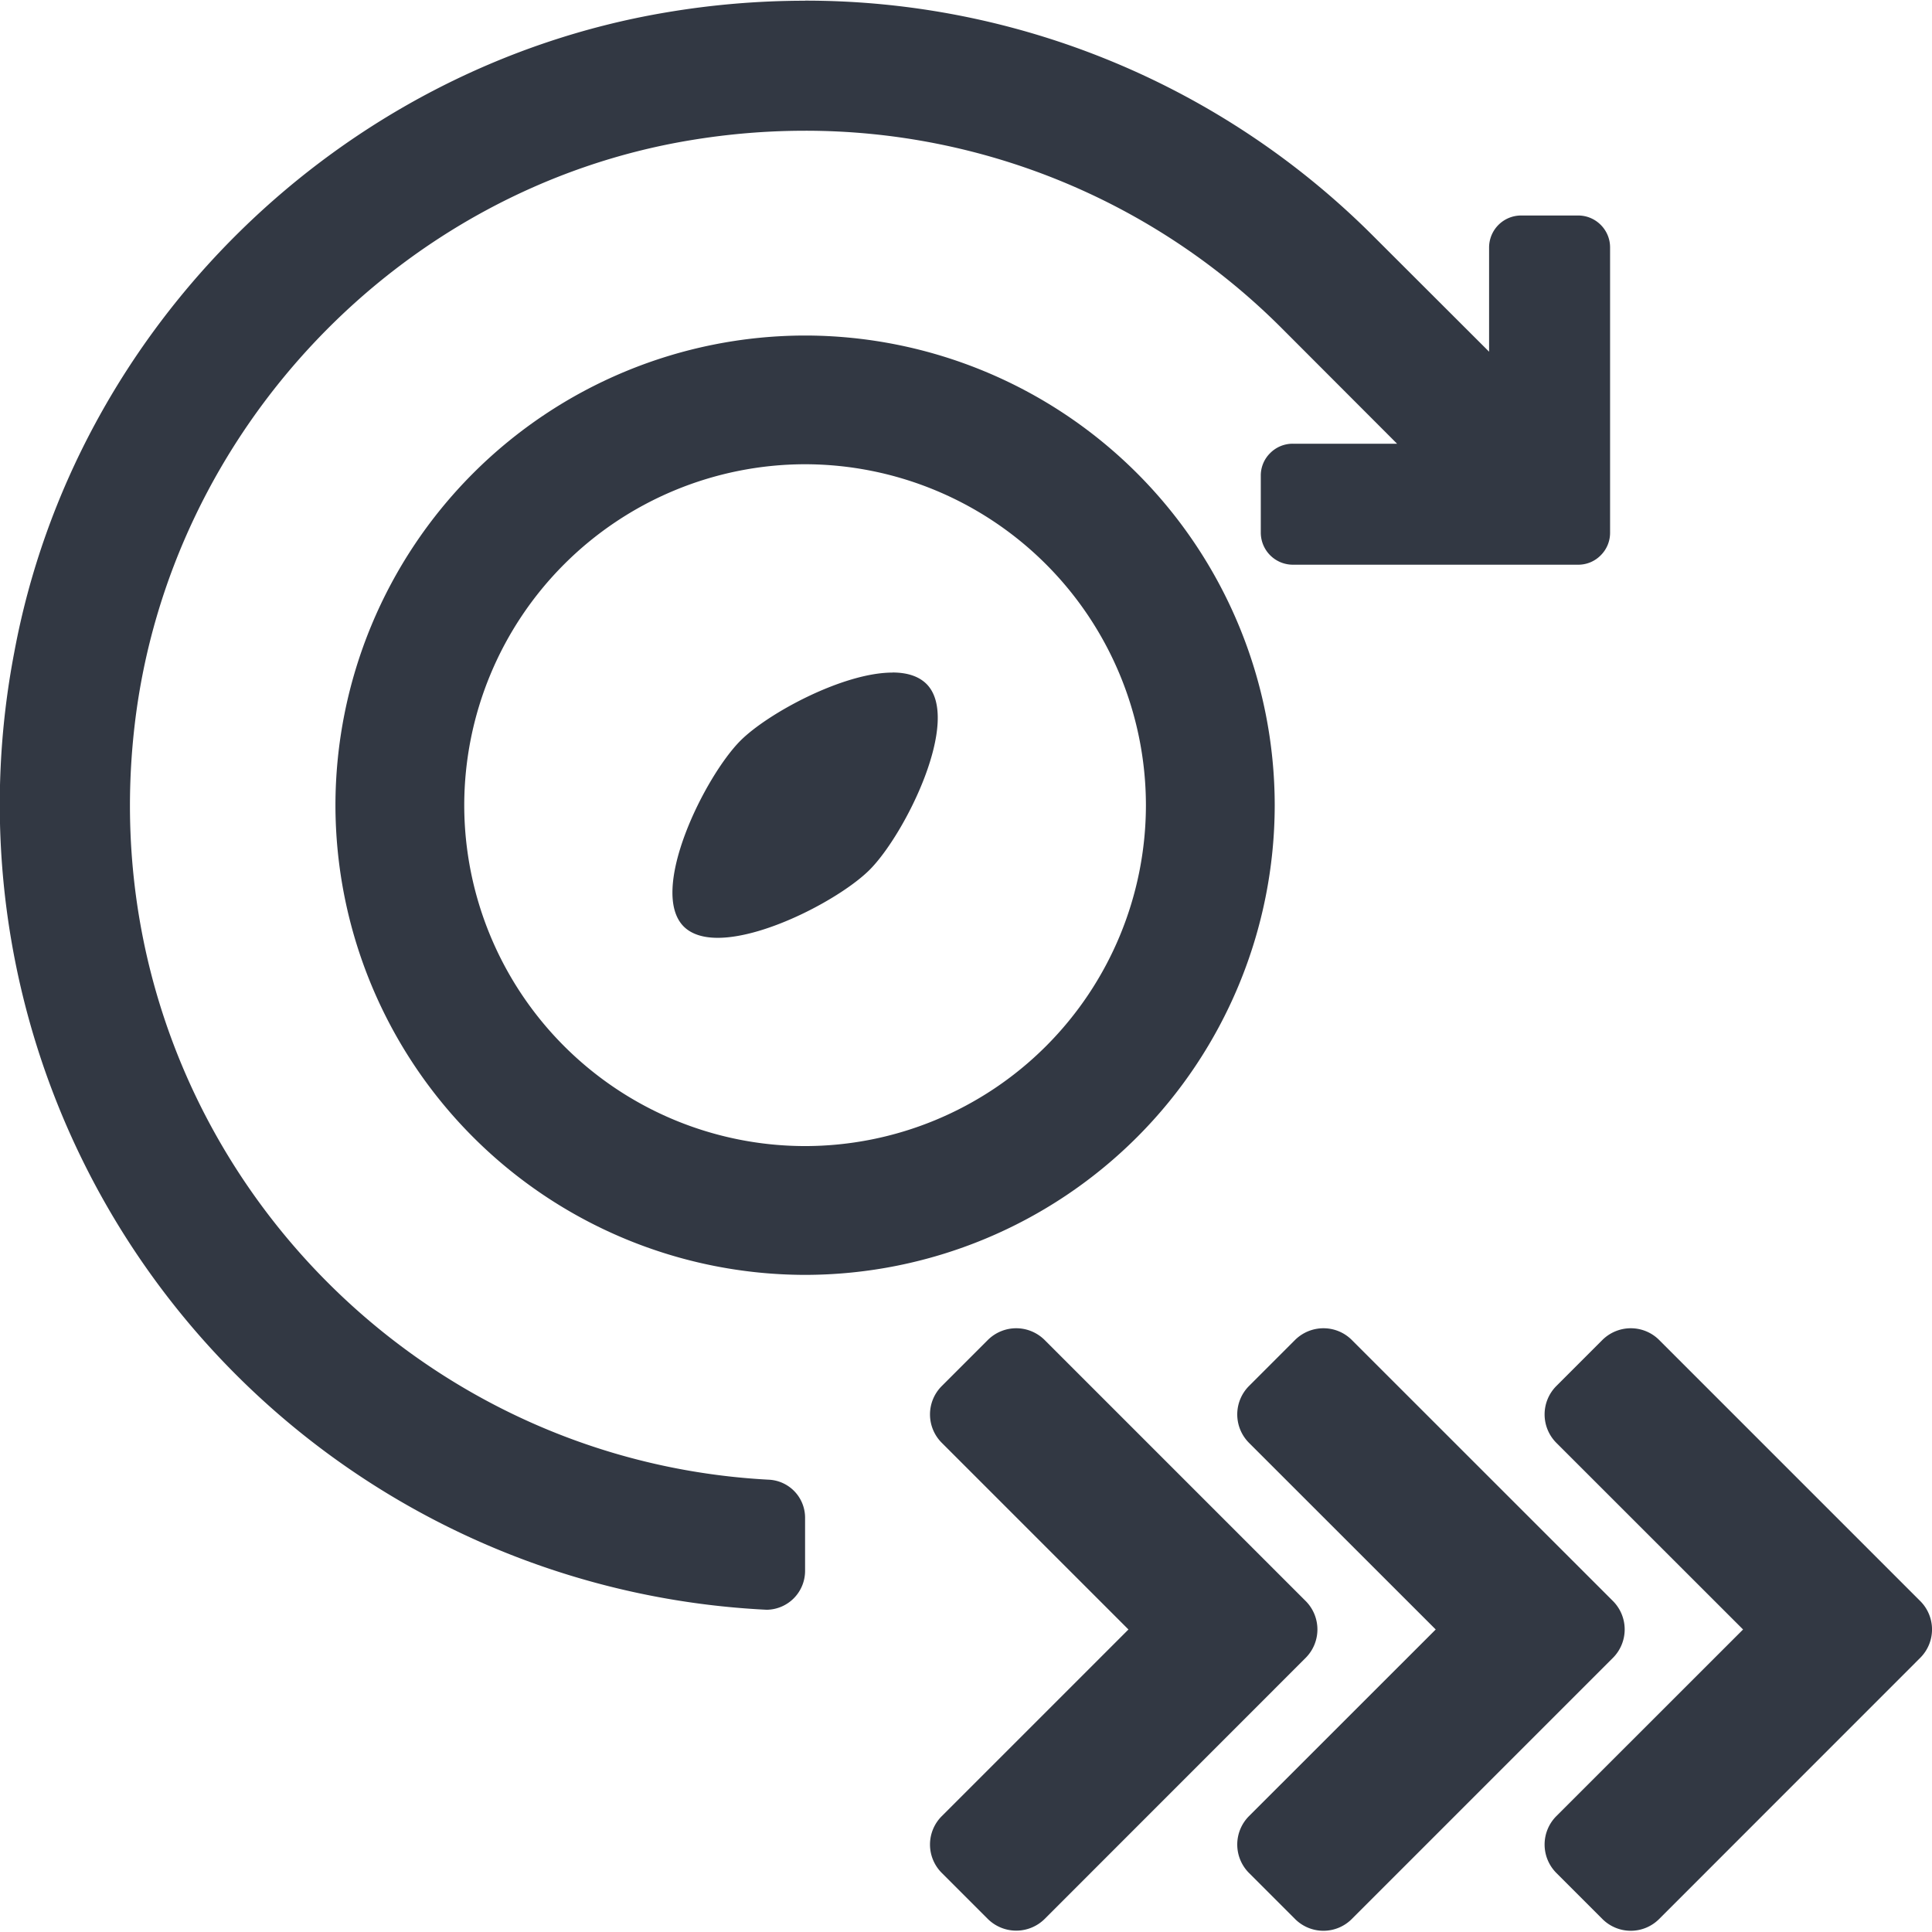 <svg xmlns="http://www.w3.org/2000/svg" width="24" height="24" viewBox="0 0 24 24">
    <path fill="#323843" fill-rule="evenodd" d="M10.001 14.237a4.238 4.238 0 0 0 4.234-4.234 4.24 4.24 0 0 0-4.234-4.236 4.24 4.24 0 0 0-4.234 4.236 4.238 4.238 0 0 0 4.234 4.234zm0-10.069a5.84 5.84 0 0 1 5.834 5.835 5.84 5.84 0 0 1-5.834 5.834 5.841 5.841 0 0 1-5.834-5.834 5.841 5.841 0 0 1 5.834-5.835zm0-4.16a9.966 9.966 0 0 1 7.067 2.933l1.43 1.428V3.073a.398.398 0 0 1 .396-.396h.711c.218 0 .396.178.396.396v3.546a.393.393 0 0 1-.117.28.39.39 0 0 1-.279.116h-3.546a.399.399 0 0 1-.397-.396v-.71a.39.39 0 0 1 .116-.28.394.394 0 0 1 .281-.117h1.296l-1.428-1.43a8.36 8.36 0 0 0-5.926-2.458c-.467 0-.942.038-1.424.118-3.615.598-6.47 3.608-6.902 7.246-.584 4.92 3.125 9.138 7.87 9.393a.473.473 0 0 1 .456.467v.666a.483.483 0 0 1-.474.483l-.022-.001A10.015 10.015 0 0 1 .176 8.11C.924 4.065 4.214.839 8.271.155a10.352 10.352 0 0 1 1.73-.146zM20.258 16.5c.128 0 .256.049.353.146l3.243 3.243a.498.498 0 0 1 0 .705l-3.243 3.244a.498.498 0 0 1-.706 0l-.572-.572a.5.5 0 0 1 0-.705l2.32-2.319-2.32-2.319a.5.5 0 0 1 0-.705l.572-.572a.502.502 0 0 1 .353-.146zm-3.817 0c.127 0 .255.049.352.146l3.244 3.243a.5.5 0 0 1 0 .705l-3.244 3.244a.498.498 0 0 1-.706 0l-.572-.572a.5.5 0 0 1 0-.705l2.32-2.319-2.32-2.319a.5.5 0 0 1 0-.705l.572-.572a.502.502 0 0 1 .354-.146zm-3.817 0c.127 0 .255.049.353.146l3.243 3.243a.5.5 0 0 1 0 .705l-3.243 3.244a.502.502 0 0 1-.706 0l-.572-.572a.498.498 0 0 1 0-.705l2.319-2.319-2.319-2.319a.498.498 0 0 1 0-.705l.572-.572a.5.5 0 0 1 .353-.146zm-1.538-8.146c.176 0 .323.043.423.142.442.442-.263 1.865-.706 2.309-.344.344-1.28.845-1.887.845-.175 0-.323-.042-.422-.14-.443-.444.262-1.867.705-2.31.344-.343 1.279-.845 1.887-.845z"/>
</svg>
